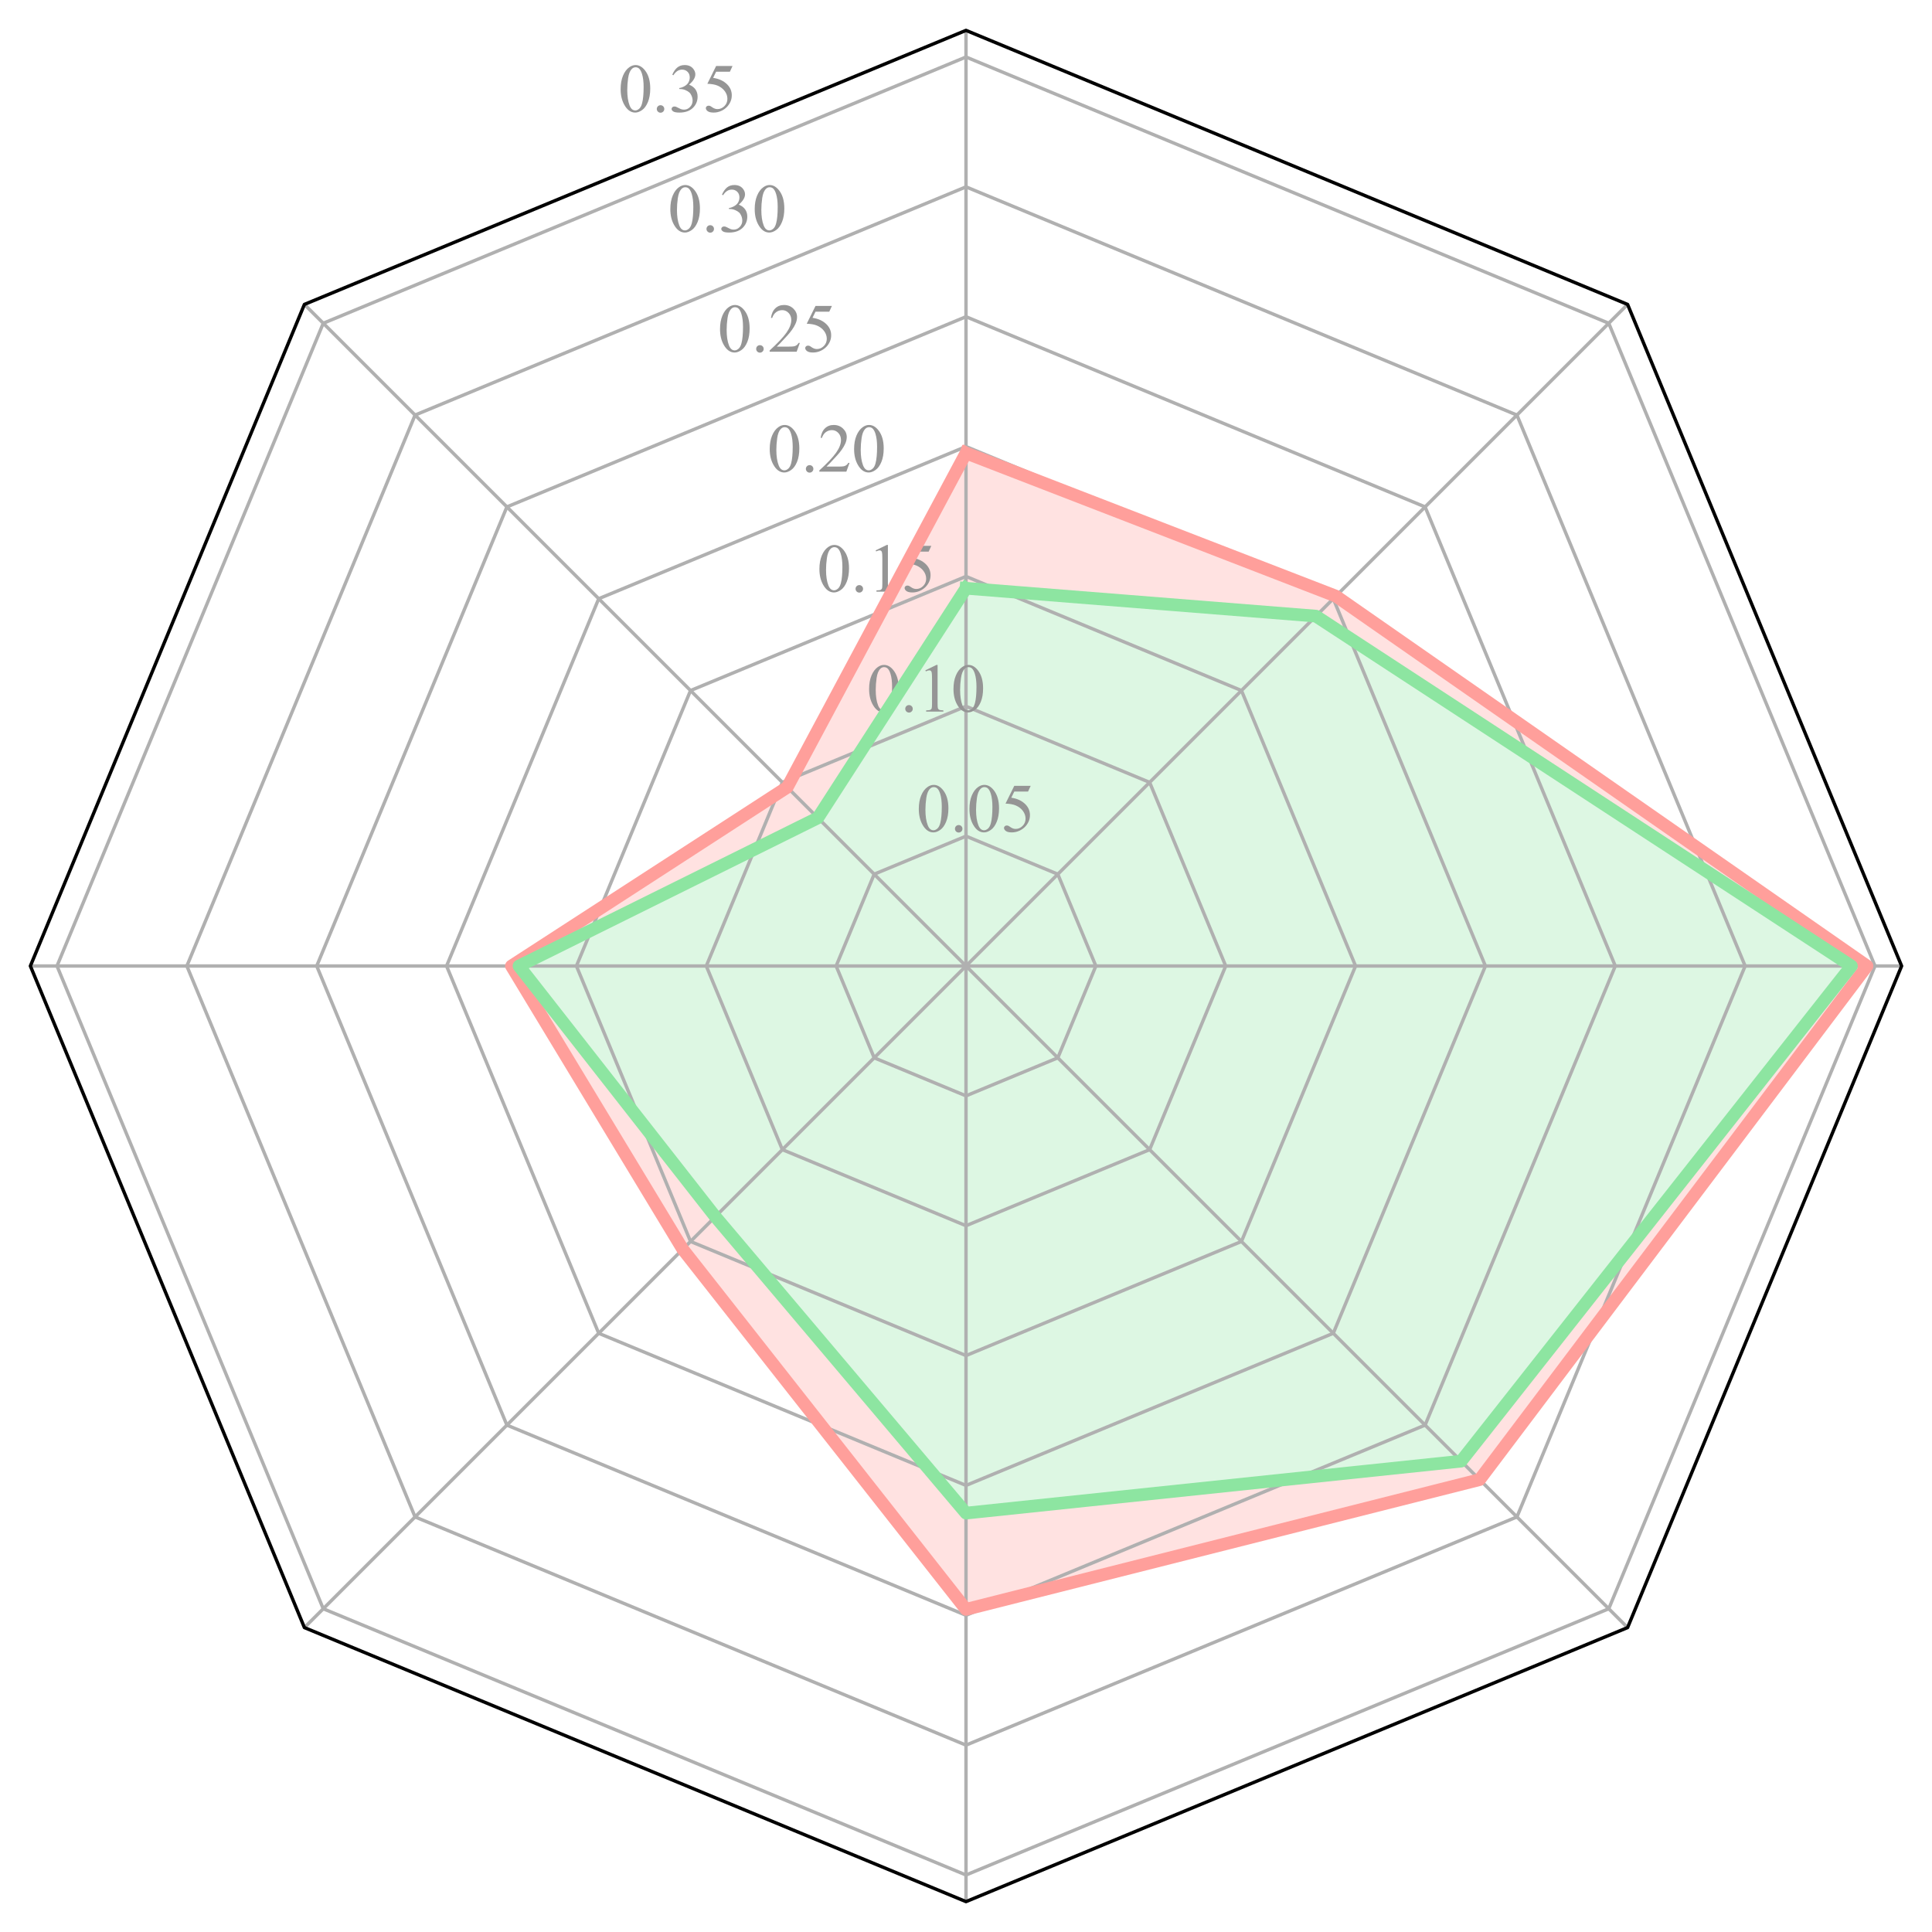 <?xml version="1.0" encoding="utf-8" standalone="no"?>
<!DOCTYPE svg PUBLIC "-//W3C//DTD SVG 1.1//EN"
  "http://www.w3.org/Graphics/SVG/1.1/DTD/svg11.dtd">
<svg xmlns:xlink="http://www.w3.org/1999/xlink" width="457.92pt" height="457.92pt" viewBox="0 0 457.92 457.92" xmlns="http://www.w3.org/2000/svg" version="1.1">
 <defs>
  <style type="text/css">*{stroke-linejoin: round; stroke-linecap: butt}</style>
 </defs>
 <g id="figure_1">
  <g id="patch_1">
   <path d="M 0 457.92 
L 457.92 457.92 
L 457.92 0 
L 0 0 
z
" style="fill: #ffffff"/>
  </g>
  <g id="axes_1">
   <g id="patch_2">
    <path d="M 228.96 7.2 
L 72.152 72.152 
L 7.2 228.96 
L 72.152 385.768 
L 228.96 450.72 
L 385.768 385.768 
L 450.72 228.96 
L 385.768 72.152 
z
" style="fill: #ffffff"/>
   </g>
   <g id="patch_3">
    <path d="M 228.96 107.373 
L 186.595 186.595 
L 121.216 228.96 
L 161.824 296.096 
L 228.96 381.448 
L 350.7 350.7 
L 442.524 228.96 
L 316.628 141.292 
z
" clip-path="url(#p7eea4614fa)" style="fill: #ff9f9b; opacity: 0.3; stroke: #ff9f9b; stroke-linejoin: miter"/>
   </g>
   <g id="patch_4">
    <path d="M 228.96 139.424 
L 193.85 193.85 
L 123.01 228.96 
L 169.543 288.377 
L 228.96 358.637 
L 346.321 346.321 
L 438.824 228.96 
L 311.89 146.03 
z
" clip-path="url(#p7eea4614fa)" style="fill: #ffffff; stroke: #ffffff; stroke-linejoin: miter"/>
   </g>
   <g id="patch_5">
    <path d="M 228.96 139.424 
L 193.85 193.85 
L 123.01 228.96 
L 169.543 288.377 
L 228.96 358.637 
L 346.321 346.321 
L 438.824 228.96 
L 311.89 146.03 
z
" clip-path="url(#p7eea4614fa)" style="fill: #8de5a1; opacity: 0.3; stroke: #8de5a1; stroke-linejoin: miter"/>
   </g>
   <g id="matplotlib.axis_1">
    <g id="xtick_1">
     <g id="line2d_1">
      <path d="M 228.96 228.96 
L 228.96 201.24 
L 228.96 173.52 
L 228.96 145.8 
L 228.96 118.08 
L 228.96 90.36 
L 228.96 62.64 
L 228.96 34.92 
L 228.96 7.2 
" clip-path="url(#p7eea4614fa)" style="fill: none; stroke: #b0b0b0; stroke-width: 0.8; stroke-linecap: square"/>
     </g>
    </g>
    <g id="xtick_2">
     <g id="line2d_2">
      <path d="M 228.96 228.96 
L 209.359 209.359 
L 189.758 189.758 
L 170.157 170.157 
L 150.556 150.556 
L 130.955 130.955 
L 111.354 111.354 
L 91.753 91.753 
L 72.152 72.152 
" clip-path="url(#p7eea4614fa)" style="fill: none; stroke: #b0b0b0; stroke-width: 0.8; stroke-linecap: square"/>
     </g>
    </g>
    <g id="xtick_3">
     <g id="line2d_3">
      <path d="M 228.96 228.96 
L 201.24 228.96 
L 173.52 228.96 
L 145.8 228.96 
L 118.08 228.96 
L 90.36 228.96 
L 62.64 228.96 
L 34.92 228.96 
L 7.2 228.96 
" clip-path="url(#p7eea4614fa)" style="fill: none; stroke: #b0b0b0; stroke-width: 0.8; stroke-linecap: square"/>
     </g>
    </g>
    <g id="xtick_4">
     <g id="line2d_4">
      <path d="M 228.96 228.96 
L 209.359 248.561 
L 189.758 268.162 
L 170.157 287.763 
L 150.556 307.364 
L 130.955 326.965 
L 111.354 346.566 
L 91.753 366.167 
L 72.152 385.768 
" clip-path="url(#p7eea4614fa)" style="fill: none; stroke: #b0b0b0; stroke-width: 0.8; stroke-linecap: square"/>
     </g>
    </g>
    <g id="xtick_5">
     <g id="line2d_5">
      <path d="M 228.96 228.96 
L 228.96 256.68 
L 228.96 284.4 
L 228.96 312.12 
L 228.96 339.84 
L 228.96 367.56 
L 228.96 395.28 
L 228.96 423 
L 228.96 450.72 
" clip-path="url(#p7eea4614fa)" style="fill: none; stroke: #b0b0b0; stroke-width: 0.8; stroke-linecap: square"/>
     </g>
    </g>
    <g id="xtick_6">
     <g id="line2d_6">
      <path d="M 228.96 228.96 
L 248.561 248.561 
L 268.162 268.162 
L 287.763 287.763 
L 307.364 307.364 
L 326.965 326.965 
L 346.566 346.566 
L 366.167 366.167 
L 385.768 385.768 
" clip-path="url(#p7eea4614fa)" style="fill: none; stroke: #b0b0b0; stroke-width: 0.8; stroke-linecap: square"/>
     </g>
    </g>
    <g id="xtick_7">
     <g id="line2d_7">
      <path d="M 228.96 228.96 
L 256.68 228.96 
L 284.4 228.96 
L 312.12 228.96 
L 339.84 228.96 
L 367.56 228.96 
L 395.28 228.96 
L 423 228.96 
L 450.72 228.96 
" clip-path="url(#p7eea4614fa)" style="fill: none; stroke: #b0b0b0; stroke-width: 0.8; stroke-linecap: square"/>
     </g>
    </g>
    <g id="xtick_8">
     <g id="line2d_8">
      <path d="M 228.96 228.96 
L 248.561 209.359 
L 268.162 189.758 
L 287.763 170.157 
L 307.364 150.556 
L 326.965 130.955 
L 346.566 111.354 
L 366.167 91.753 
L 385.768 72.152 
" clip-path="url(#p7eea4614fa)" style="fill: none; stroke: #b0b0b0; stroke-width: 0.8; stroke-linecap: square"/>
     </g>
    </g>
   </g>
   <g id="matplotlib.axis_2">
    <g id="ytick_1">
     <g id="line2d_9">
      <path d="M 228.96 198.182 
L 207.197 207.197 
L 198.182 228.96 
L 207.197 250.723 
L 228.96 259.738 
L 250.723 250.723 
L 259.738 228.96 
L 250.723 207.197 
L 228.96 198.182 
" clip-path="url(#p7eea4614fa)" style="fill: none; stroke: #b0b0b0; stroke-width: 0.8; stroke-linecap: square"/>
     </g>
     <g id="text_1">
      <!-- 0.05 -->
      <g style="fill: #959595" transform="translate(217.182 197.102) scale(0.16 -0.16)">
       <defs>
        <path id="TimesNewRomanPSMT-30" d="M 231 2094 
Q 231 2819 450 3342 
Q 669 3866 1031 4122 
Q 1313 4325 1613 4325 
Q 2100 4325 2488 3828 
Q 2972 3213 2972 2159 
Q 2972 1422 2759 906 
Q 2547 391 2217 158 
Q 1888 -75 1581 -75 
Q 975 -75 572 641 
Q 231 1244 231 2094 
z
M 844 2016 
Q 844 1141 1059 588 
Q 1238 122 1591 122 
Q 1759 122 1940 273 
Q 2122 425 2216 781 
Q 2359 1319 2359 2297 
Q 2359 3022 2209 3506 
Q 2097 3866 1919 4016 
Q 1791 4119 1609 4119 
Q 1397 4119 1231 3928 
Q 1006 3669 925 3112 
Q 844 2556 844 2016 
z
" transform="scale(0.016)"/>
        <path id="TimesNewRomanPSMT-2e" d="M 800 606 
Q 947 606 1047 504 
Q 1147 403 1147 259 
Q 1147 116 1045 14 
Q 944 -88 800 -88 
Q 656 -88 554 14 
Q 453 116 453 259 
Q 453 406 554 506 
Q 656 606 800 606 
z
" transform="scale(0.016)"/>
        <path id="TimesNewRomanPSMT-35" d="M 2778 4238 
L 2534 3706 
L 1259 3706 
L 981 3138 
Q 1809 3016 2294 2522 
Q 2709 2097 2709 1522 
Q 2709 1188 2573 903 
Q 2438 619 2231 419 
Q 2025 219 1772 97 
Q 1413 -75 1034 -75 
Q 653 -75 479 54 
Q 306 184 306 341 
Q 306 428 378 495 
Q 450 563 559 563 
Q 641 563 702 538 
Q 763 513 909 409 
Q 1144 247 1384 247 
Q 1750 247 2026 523 
Q 2303 800 2303 1197 
Q 2303 1581 2056 1914 
Q 1809 2247 1375 2428 
Q 1034 2569 447 2591 
L 1259 4238 
L 2778 4238 
z
" transform="scale(0.016)"/>
       </defs>
       <use xlink:href="#TimesNewRomanPSMT-30"/>
       <use xlink:href="#TimesNewRomanPSMT-2e" x="50"/>
       <use xlink:href="#TimesNewRomanPSMT-30" x="75"/>
       <use xlink:href="#TimesNewRomanPSMT-35" x="125"/>
      </g>
     </g>
    </g>
    <g id="ytick_2">
     <g id="line2d_10">
      <path d="M 228.96 167.404 
L 185.433 185.433 
L 167.404 228.96 
L 185.433 272.487 
L 228.96 290.516 
L 272.487 272.487 
L 290.516 228.96 
L 272.487 185.433 
L 228.96 167.404 
" clip-path="url(#p7eea4614fa)" style="fill: none; stroke: #b0b0b0; stroke-width: 0.8; stroke-linecap: square"/>
     </g>
     <g id="text_2">
      <!-- 0.10 -->
      <g style="fill: #959595" transform="translate(205.403 168.667) scale(0.16 -0.16)">
       <defs>
        <path id="TimesNewRomanPSMT-31" d="M 750 3822 
L 1781 4325 
L 1884 4325 
L 1884 747 
Q 1884 391 1914 303 
Q 1944 216 2037 169 
Q 2131 122 2419 116 
L 2419 0 
L 825 0 
L 825 116 
Q 1125 122 1212 167 
Q 1300 213 1334 289 
Q 1369 366 1369 747 
L 1369 3034 
Q 1369 3497 1338 3628 
Q 1316 3728 1258 3775 
Q 1200 3822 1119 3822 
Q 1003 3822 797 3725 
L 750 3822 
z
" transform="scale(0.016)"/>
       </defs>
       <use xlink:href="#TimesNewRomanPSMT-30"/>
       <use xlink:href="#TimesNewRomanPSMT-2e" x="50"/>
       <use xlink:href="#TimesNewRomanPSMT-31" x="75"/>
       <use xlink:href="#TimesNewRomanPSMT-30" x="125"/>
      </g>
     </g>
    </g>
    <g id="ytick_3">
     <g id="line2d_11">
      <path d="M 228.96 136.625 
L 163.67 163.67 
L 136.625 228.96 
L 163.67 294.25 
L 228.96 321.295 
L 294.25 294.25 
L 321.295 228.96 
L 294.25 163.67 
L 228.96 136.625 
" clip-path="url(#p7eea4614fa)" style="fill: none; stroke: #b0b0b0; stroke-width: 0.8; stroke-linecap: square"/>
     </g>
     <g id="text_3">
      <!-- 0.15 -->
      <g style="fill: #959595" transform="translate(193.625 140.231) scale(0.16 -0.16)">
       <use xlink:href="#TimesNewRomanPSMT-30"/>
       <use xlink:href="#TimesNewRomanPSMT-2e" x="50"/>
       <use xlink:href="#TimesNewRomanPSMT-31" x="75"/>
       <use xlink:href="#TimesNewRomanPSMT-35" x="125"/>
      </g>
     </g>
    </g>
    <g id="ytick_4">
     <g id="line2d_12">
      <path d="M 228.96 105.847 
L 141.906 141.906 
L 105.847 228.96 
L 141.906 316.014 
L 228.96 352.073 
L 316.014 316.014 
L 352.073 228.96 
L 316.014 141.906 
L 228.96 105.847 
" clip-path="url(#p7eea4614fa)" style="fill: none; stroke: #b0b0b0; stroke-width: 0.8; stroke-linecap: square"/>
     </g>
     <g id="text_4">
      <!-- 0.20 -->
      <g style="fill: #959595" transform="translate(181.847 111.796) scale(0.16 -0.16)">
       <defs>
        <path id="TimesNewRomanPSMT-32" d="M 2934 816 
L 2638 0 
L 138 0 
L 138 116 
Q 1241 1122 1691 1759 
Q 2141 2397 2141 2925 
Q 2141 3328 1894 3587 
Q 1647 3847 1303 3847 
Q 991 3847 742 3664 
Q 494 3481 375 3128 
L 259 3128 
Q 338 3706 661 4015 
Q 984 4325 1469 4325 
Q 1984 4325 2329 3994 
Q 2675 3663 2675 3213 
Q 2675 2891 2525 2569 
Q 2294 2063 1775 1497 
Q 997 647 803 472 
L 1909 472 
Q 2247 472 2383 497 
Q 2519 522 2628 598 
Q 2738 675 2819 816 
L 2934 816 
z
" transform="scale(0.016)"/>
       </defs>
       <use xlink:href="#TimesNewRomanPSMT-30"/>
       <use xlink:href="#TimesNewRomanPSMT-2e" x="50"/>
       <use xlink:href="#TimesNewRomanPSMT-32" x="75"/>
       <use xlink:href="#TimesNewRomanPSMT-30" x="125"/>
      </g>
     </g>
    </g>
    <g id="ytick_5">
     <g id="line2d_13">
      <path d="M 228.96 75.069 
L 120.143 120.143 
L 75.069 228.96 
L 120.143 337.777 
L 228.96 382.851 
L 337.777 337.777 
L 382.851 228.96 
L 337.777 120.143 
L 228.96 75.069 
" clip-path="url(#p7eea4614fa)" style="fill: none; stroke: #b0b0b0; stroke-width: 0.8; stroke-linecap: square"/>
     </g>
     <g id="text_5">
      <!-- 0.25 -->
      <g style="fill: #959595" transform="translate(170.068 83.361) scale(0.16 -0.16)">
       <use xlink:href="#TimesNewRomanPSMT-30"/>
       <use xlink:href="#TimesNewRomanPSMT-2e" x="50"/>
       <use xlink:href="#TimesNewRomanPSMT-32" x="75"/>
       <use xlink:href="#TimesNewRomanPSMT-35" x="125"/>
      </g>
     </g>
    </g>
    <g id="ytick_6">
     <g id="line2d_14">
      <path d="M 228.96 44.291 
L 98.379 98.379 
L 44.291 228.96 
L 98.379 359.541 
L 228.96 413.629 
L 359.541 359.541 
L 413.629 228.96 
L 359.541 98.379 
L 228.96 44.291 
" clip-path="url(#p7eea4614fa)" style="fill: none; stroke: #b0b0b0; stroke-width: 0.8; stroke-linecap: square"/>
     </g>
     <g id="text_6">
      <!-- 0.30 -->
      <g style="fill: #959595" transform="translate(158.29 54.925) scale(0.16 -0.16)">
       <defs>
        <path id="TimesNewRomanPSMT-33" d="M 325 3431 
Q 506 3859 782 4092 
Q 1059 4325 1472 4325 
Q 1981 4325 2253 3994 
Q 2459 3747 2459 3466 
Q 2459 3003 1878 2509 
Q 2269 2356 2469 2072 
Q 2669 1788 2669 1403 
Q 2669 853 2319 450 
Q 1863 -75 997 -75 
Q 569 -75 414 31 
Q 259 138 259 259 
Q 259 350 332 419 
Q 406 488 509 488 
Q 588 488 669 463 
Q 722 447 909 348 
Q 1097 250 1169 231 
Q 1284 197 1416 197 
Q 1734 197 1970 444 
Q 2206 691 2206 1028 
Q 2206 1275 2097 1509 
Q 2016 1684 1919 1775 
Q 1784 1900 1550 2001 
Q 1316 2103 1072 2103 
L 972 2103 
L 972 2197 
Q 1219 2228 1467 2375 
Q 1716 2522 1828 2728 
Q 1941 2934 1941 3181 
Q 1941 3503 1739 3701 
Q 1538 3900 1238 3900 
Q 753 3900 428 3381 
L 325 3431 
z
" transform="scale(0.016)"/>
       </defs>
       <use xlink:href="#TimesNewRomanPSMT-30"/>
       <use xlink:href="#TimesNewRomanPSMT-2e" x="50"/>
       <use xlink:href="#TimesNewRomanPSMT-33" x="75"/>
       <use xlink:href="#TimesNewRomanPSMT-30" x="125"/>
      </g>
     </g>
    </g>
    <g id="ytick_7">
     <g id="line2d_15">
      <path d="M 228.96 13.512 
L 76.616 76.616 
L 13.512 228.96 
L 76.616 381.304 
L 228.96 444.408 
L 381.304 381.304 
L 444.408 228.96 
L 381.304 76.616 
L 228.96 13.512 
" clip-path="url(#p7eea4614fa)" style="fill: none; stroke: #b0b0b0; stroke-width: 0.8; stroke-linecap: square"/>
     </g>
     <g id="text_7">
      <!-- 0.35 -->
      <g style="fill: #959595" transform="translate(146.512 26.49) scale(0.16 -0.16)">
       <use xlink:href="#TimesNewRomanPSMT-30"/>
       <use xlink:href="#TimesNewRomanPSMT-2e" x="50"/>
       <use xlink:href="#TimesNewRomanPSMT-33" x="75"/>
       <use xlink:href="#TimesNewRomanPSMT-35" x="125"/>
      </g>
     </g>
    </g>
   </g>
   <g id="line2d_16">
    <path d="M 228.96 107.373 
L 186.595 186.595 
L 121.216 228.96 
L 161.824 296.096 
L 228.96 381.448 
L 350.7 350.7 
L 442.524 228.96 
L 316.628 141.292 
L 228.96 107.373 
" clip-path="url(#p7eea4614fa)" style="fill: none; stroke: #ff9f9b; stroke-width: 3; stroke-linecap: square"/>
   </g>
   <g id="line2d_17">
    <path d="M 228.96 139.424 
L 193.85 193.85 
L 123.01 228.96 
L 169.543 288.377 
L 228.96 358.637 
L 346.321 346.321 
L 438.824 228.96 
L 311.89 146.03 
L 228.96 139.424 
" clip-path="url(#p7eea4614fa)" style="fill: none; stroke: #8de5a1; stroke-width: 3; stroke-linecap: square"/>
   </g>
   <g id="patch_6">
    <path d="M 228.96 7.2 
L 72.152 72.152 
L 7.2 228.96 
L 72.152 385.768 
L 228.96 450.72 
L 385.768 385.768 
L 450.72 228.96 
L 385.768 72.152 
L 228.96 7.2 
z
" style="fill: none; stroke: #000000; stroke-width: 0.8; stroke-linejoin: miter; stroke-linecap: square"/>
   </g>
  </g>
 </g>
 <defs>
  <clipPath id="p7eea4614fa">
   <path d="M 228.96 7.2 
L 72.152 72.152 
L 7.2 228.96 
L 72.152 385.768 
L 228.96 450.72 
L 385.768 385.768 
L 450.72 228.96 
L 385.768 72.152 
z
"/>
  </clipPath>
 </defs>
</svg>
